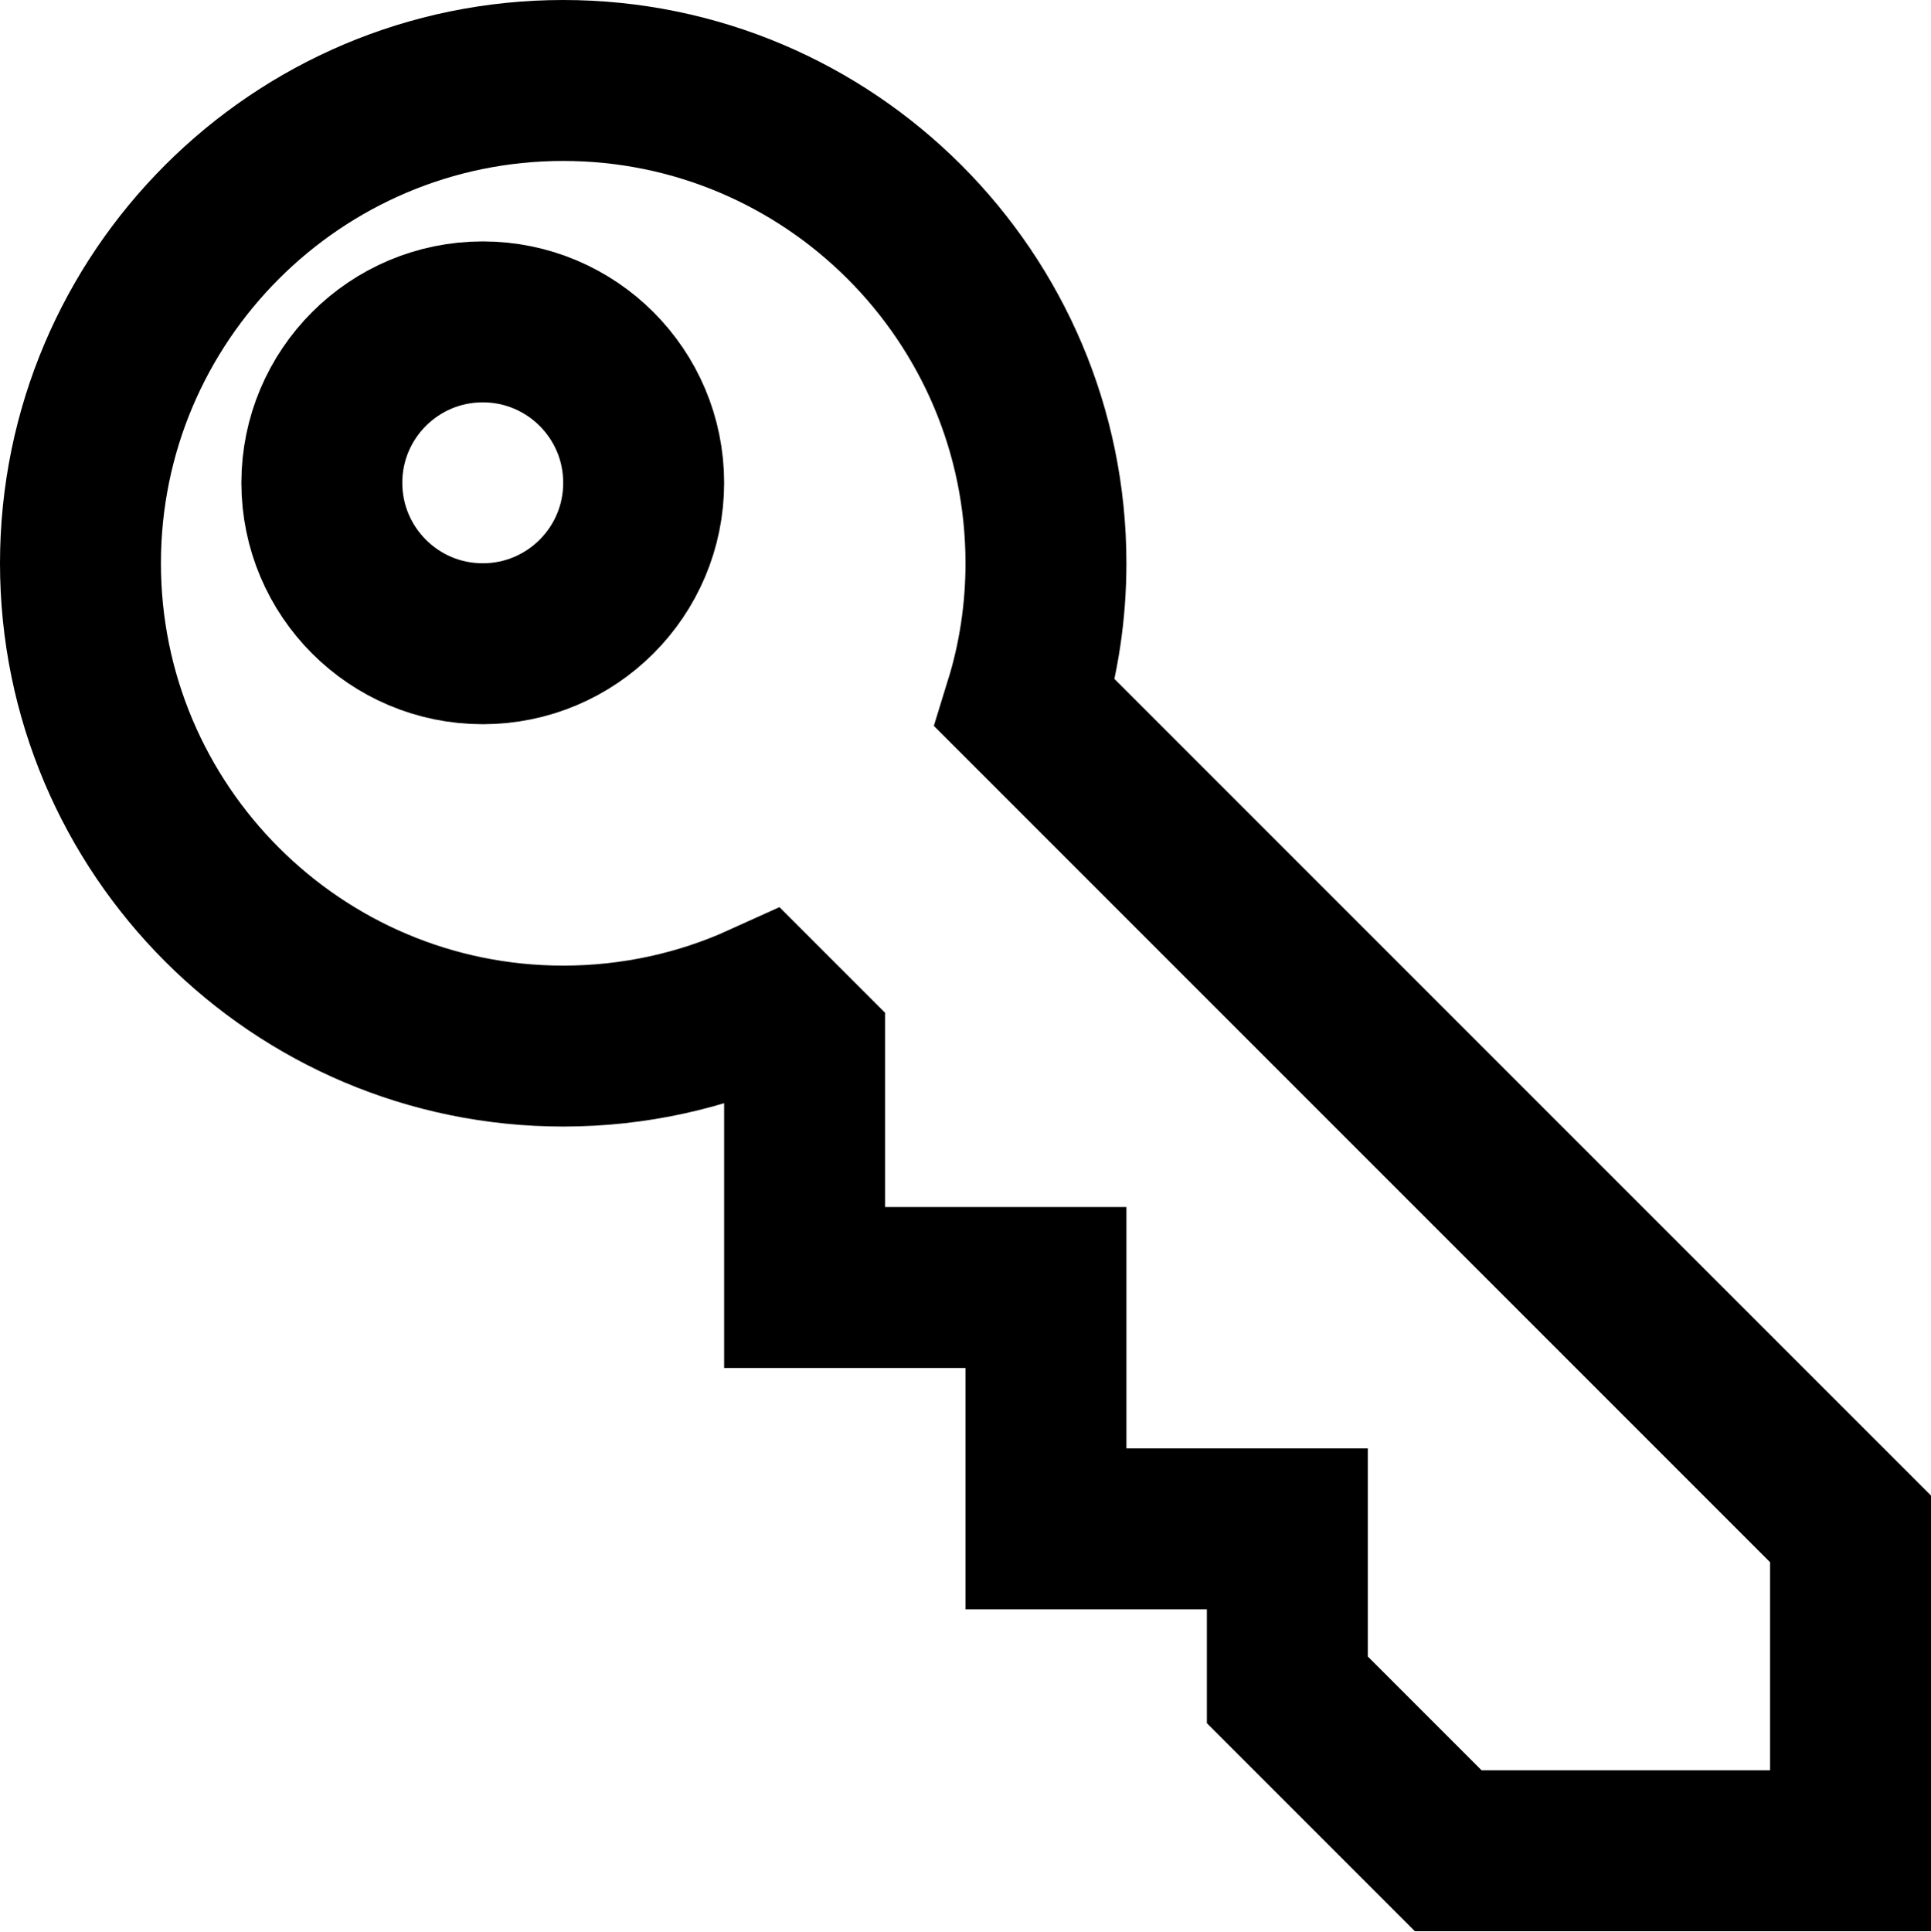 <?xml version="1.0" encoding="utf-8"?>
<!-- Generator: Adobe Illustrator 17.1.0, SVG Export Plug-In . SVG Version: 6.00 Build 0)  -->
<!DOCTYPE svg PUBLIC "-//W3C//DTD SVG 1.1//EN" "http://www.w3.org/Graphics/SVG/1.1/DTD/svg11.dtd">
<svg version="1.1"  xmlns="http://www.w3.org/2000/svg" xmlns:xlink="http://www.w3.org/1999/xlink" x="0px" y="0px"
	 viewBox="0 0 24 24.01" enable-background="new 0 0 24 24.01" xml:space="preserve">
<g >
	<rect  x="0" y="0.01" fill="none" width="24" height="24"/>
	<circle fill="none" stroke="#000000" stroke-width="2" stroke-miterlimit="10" cx="6" cy="6" r="2"/>
	<path fill="none" stroke="#000000" stroke-width="2" stroke-miterlimit="10" d="M9.47,12.47L10,13v3h3v3h3v2l2,2h5v-4L12.74,8.74
		C12.91,8.19,13,7.6,13,7c0-3.31-2.69-6-6-6S1,3.69,1,7s2.69,6,6,6C7.88,13,8.72,12.81,9.47,12.47z"/>
</g>
</svg>

